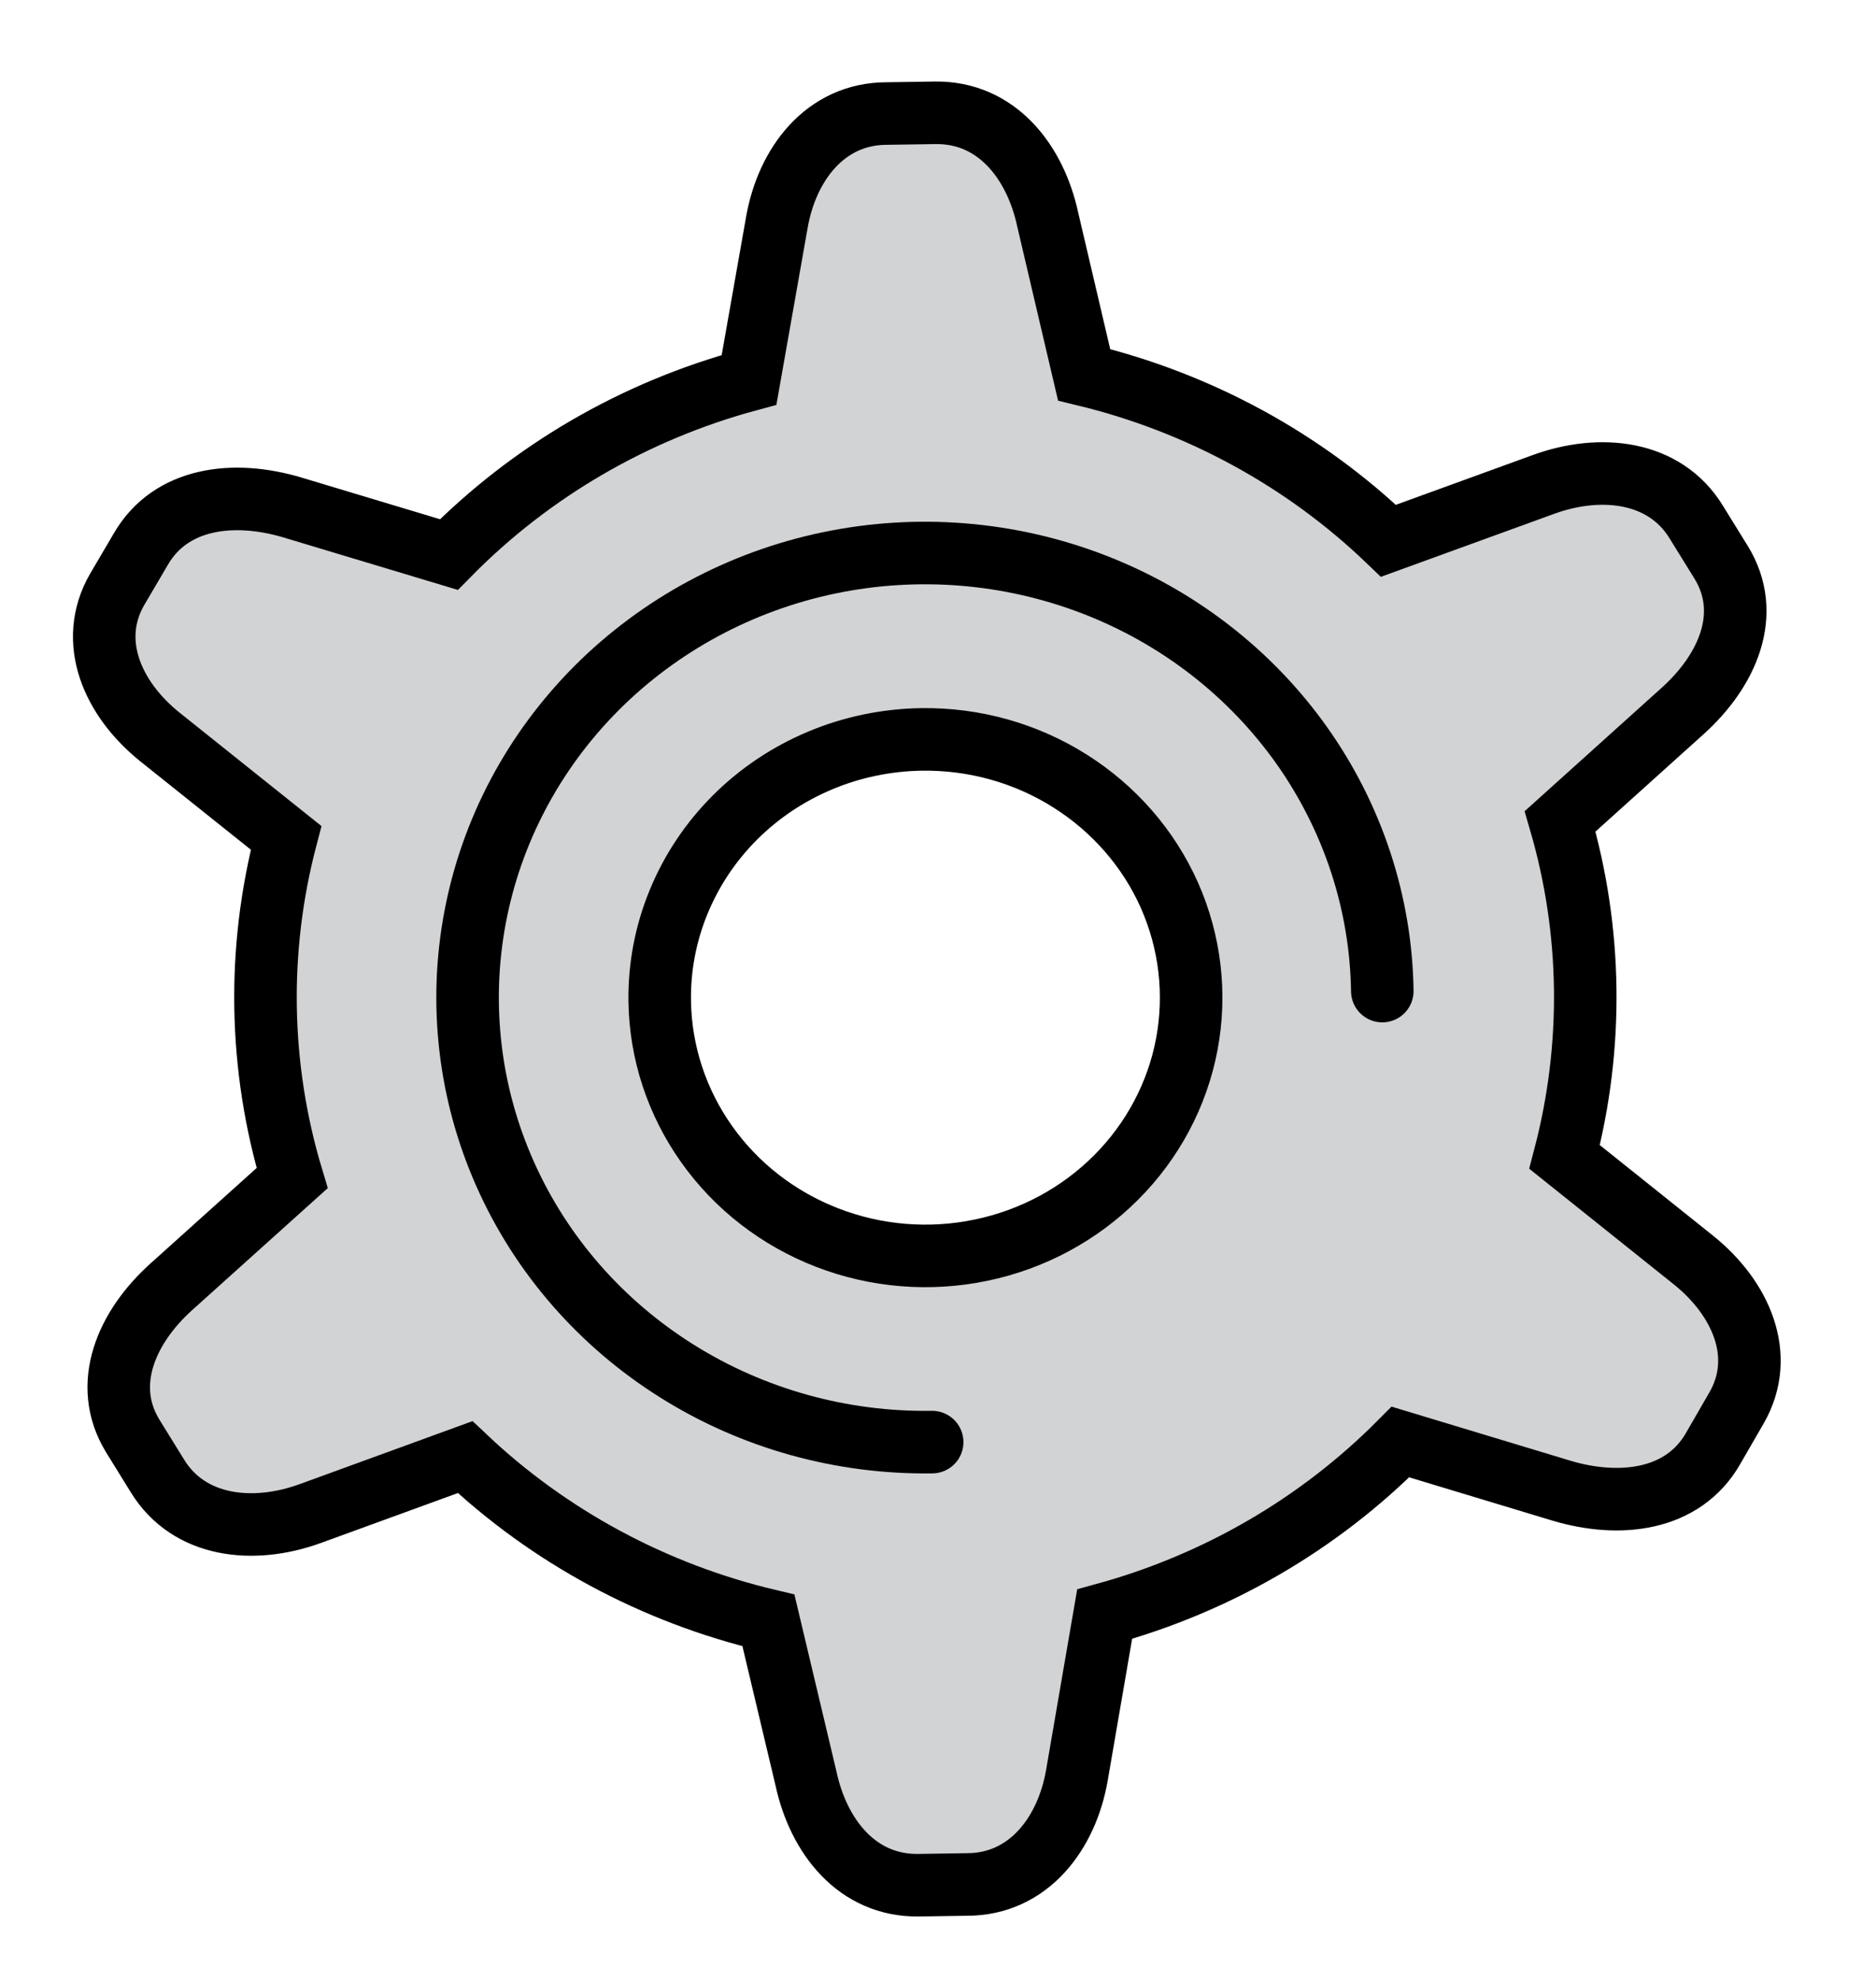 <svg width="18" height="19" viewBox="0 0 18 19" fill="none" xmlns="http://www.w3.org/2000/svg">
<path fill-rule="evenodd" clip-rule="evenodd" d="M8.843 7.092C9.347 7.085 9.842 7.223 10.265 7.49C10.688 7.756 11.021 8.138 11.221 8.588C11.42 9.038 11.478 9.535 11.387 10.017C11.296 10.499 11.059 10.944 10.708 11.295C10.357 11.646 9.906 11.889 9.413 11.991C8.92 12.094 8.406 12.052 7.938 11.871C7.469 11.69 7.066 11.378 6.78 10.974C6.494 10.571 6.337 10.094 6.33 9.604C6.325 9.279 6.386 8.956 6.51 8.654C6.634 8.351 6.817 8.076 7.051 7.842C7.284 7.609 7.562 7.423 7.87 7.294C8.177 7.165 8.508 7.097 8.843 7.092ZM10.402 3.595C11.505 3.861 12.514 4.411 13.322 5.187L14.808 4.647C15.358 4.446 15.974 4.515 16.275 5.007L16.515 5.395C16.816 5.886 16.576 6.432 16.144 6.82L14.969 7.878C15.276 8.928 15.29 10.039 15.012 11.097L16.25 12.087C16.703 12.451 16.949 13.003 16.663 13.502L16.436 13.895C16.149 14.395 15.541 14.466 14.979 14.297L13.437 13.831C12.658 14.616 11.679 15.186 10.599 15.482L10.333 17.026C10.236 17.59 9.866 18.075 9.278 18.075L8.813 18.082C8.225 18.09 7.853 17.616 7.733 17.057L7.373 15.542C6.277 15.282 5.272 14.741 4.463 13.976L2.978 14.517C2.427 14.718 1.812 14.648 1.511 14.157L1.271 13.769C0.974 13.278 1.214 12.729 1.643 12.343L2.803 11.3C2.483 10.237 2.463 9.11 2.745 8.036L1.536 7.07C1.081 6.706 0.837 6.154 1.123 5.655L1.35 5.269C1.637 4.77 2.244 4.699 2.807 4.868L4.307 5.319C5.095 4.519 6.089 3.94 7.187 3.644L7.453 2.138C7.55 1.574 7.92 1.089 8.508 1.089L8.973 1.082C9.561 1.074 9.933 1.548 10.053 2.107L10.402 3.595Z" fill="#D2D3D5"/>
<path d="M8.843 7.092C9.347 7.085 9.842 7.223 10.265 7.49C10.688 7.756 11.021 8.138 11.221 8.588C11.42 9.038 11.478 9.535 11.387 10.017C11.296 10.499 11.059 10.944 10.708 11.295C10.357 11.646 9.906 11.889 9.413 11.991C8.92 12.094 8.406 12.052 7.938 11.871C7.469 11.69 7.066 11.378 6.78 10.974C6.494 10.571 6.337 10.094 6.33 9.604C6.325 9.279 6.386 8.956 6.51 8.654C6.634 8.351 6.817 8.076 7.051 7.842C7.284 7.609 7.562 7.423 7.87 7.294C8.177 7.165 8.508 7.097 8.843 7.092V7.092ZM10.402 3.595C11.505 3.861 12.514 4.411 13.322 5.187L14.808 4.647C15.358 4.446 15.974 4.515 16.275 5.007L16.515 5.395C16.816 5.886 16.576 6.432 16.144 6.82L14.969 7.878C15.276 8.928 15.29 10.039 15.012 11.097L16.25 12.087C16.703 12.451 16.949 13.003 16.663 13.502L16.436 13.895C16.149 14.395 15.541 14.466 14.979 14.297L13.437 13.831C12.658 14.616 11.679 15.186 10.599 15.482L10.333 17.026C10.236 17.59 9.866 18.075 9.278 18.075L8.813 18.082C8.225 18.09 7.853 17.616 7.733 17.057L7.373 15.542C6.277 15.282 5.272 14.741 4.463 13.976L2.978 14.517C2.427 14.718 1.812 14.648 1.511 14.157L1.271 13.769C0.974 13.278 1.214 12.729 1.643 12.343L2.803 11.3C2.483 10.237 2.463 9.11 2.745 8.036L1.536 7.07C1.081 6.706 0.837 6.154 1.123 5.655L1.35 5.269C1.637 4.77 2.244 4.699 2.807 4.868L4.307 5.319C5.095 4.519 6.089 3.94 7.187 3.644L7.453 2.138C7.55 1.574 7.92 1.089 8.508 1.089L8.973 1.082C9.561 1.074 9.933 1.548 10.053 2.107L10.402 3.595Z" stroke="black" stroke-width="0.6" stroke-miterlimit="22.93" stroke-linecap="round"/>
<path d="M8.944 13.832C8.076 13.845 7.223 13.608 6.494 13.15C5.765 12.693 5.191 12.035 4.847 11.261C4.502 10.487 4.402 9.63 4.558 8.801C4.714 7.971 5.12 7.205 5.725 6.599C6.33 5.994 7.105 5.576 7.954 5.399C8.803 5.222 9.687 5.294 10.494 5.605C11.301 5.916 11.995 6.453 12.488 7.147C12.981 7.842 13.251 8.663 13.263 9.506" stroke="black" stroke-width="0.6" stroke-miterlimit="22.93" stroke-linecap="round"/>
</svg>
